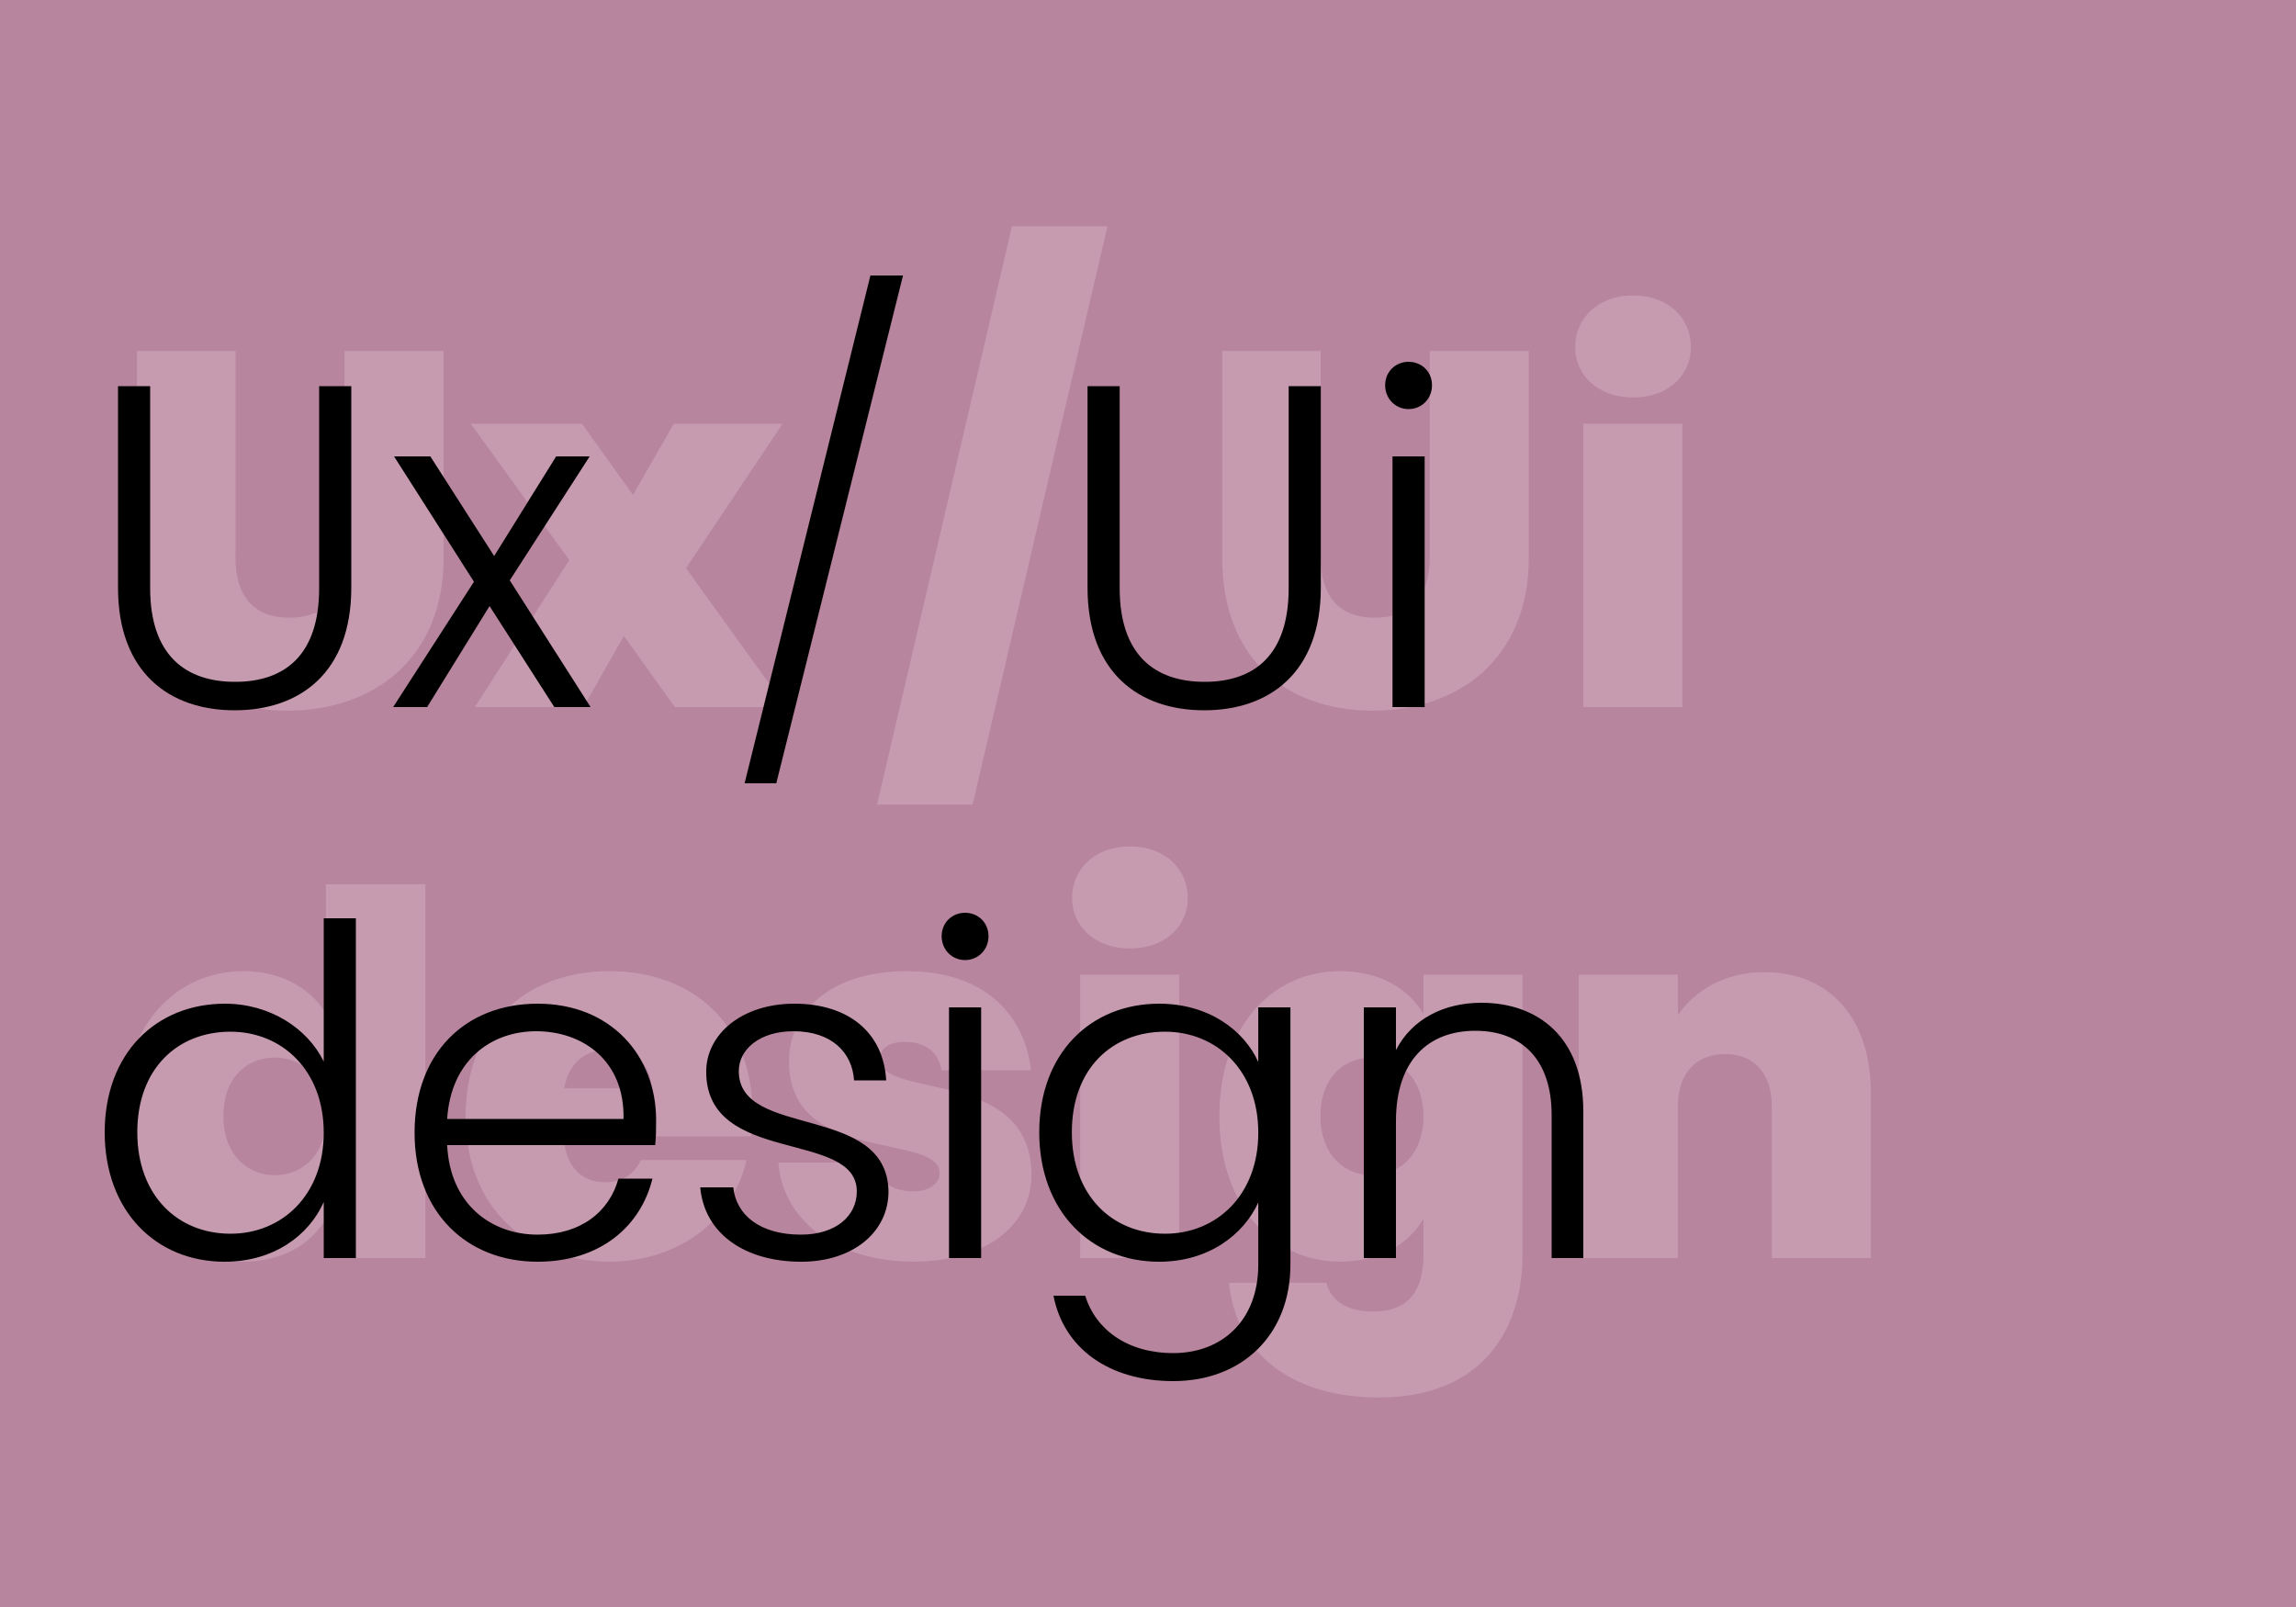 <svg width="500" height="350" viewBox="0 0 500 350" fill="none" xmlns="http://www.w3.org/2000/svg">
<rect width="500" height="350" fill="#B8859E"/>
<path d="M29.83 121.44C29.83 143.55 43.91 154.77 62.61 154.77C81.2 154.77 96.6 143.55 96.6 121.44V76.45H75.04V121.44C75.04 129.47 71.19 134.53 63.05 134.53C54.91 134.53 51.28 129.47 51.28 121.44V76.45H29.83V121.44ZM146.971 154H171.171L149.391 123.75L170.401 92.29H146.751L137.841 107.8L126.731 92.29H102.531L123.981 121.99L103.411 154H127.061L135.861 138.49L146.971 154ZM191.007 175.23H211.798L241.168 49.28H220.378L191.007 175.23ZM266.158 121.44C266.158 143.55 280.238 154.77 298.938 154.77C317.528 154.77 332.928 143.55 332.928 121.44V76.45H311.368V121.44C311.368 129.47 307.518 134.53 299.378 134.53C291.238 134.53 287.608 129.47 287.608 121.44V76.45H266.158V121.44ZM344.799 154H366.359V92.29H344.799V154ZM355.689 86.57C363.279 86.57 368.229 81.73 368.229 75.57C368.229 69.3 363.279 64.35 355.689 64.35C347.989 64.35 343.039 69.3 343.039 75.57C343.039 81.73 347.989 86.57 355.689 86.57ZM26.64 243.09C26.64 262.78 38.3 274.77 52.93 274.77C61.62 274.77 67.78 270.92 70.97 265.42V274H92.64V192.6H70.97V220.76C67.56 215.15 61.18 211.52 53.04 211.52C38.3 211.52 26.64 223.4 26.64 243.09ZM71.08 243.09C71.08 251.45 65.91 255.96 59.86 255.96C53.7 255.96 48.64 251.34 48.64 243.09C48.64 234.73 53.7 230.33 59.86 230.33C65.91 230.33 71.08 234.84 71.08 243.09ZM132.646 228.57C137.596 228.57 141.886 231.54 141.886 237.04H122.856C123.846 231.43 127.476 228.57 132.646 228.57ZM162.566 252.66H139.576C138.366 255.19 136.056 257.5 131.876 257.5C127.036 257.5 123.186 254.64 122.746 247.49H163.556C163.776 245.84 163.886 244.08 163.886 242.43C163.886 223.29 151.016 211.52 132.756 211.52C114.276 211.52 101.406 223.51 101.406 243.09C101.406 262.78 114.496 274.77 132.756 274.77C148.156 274.77 159.706 265.31 162.566 252.66ZM224.629 255.85C224.519 232.42 191.629 239.46 191.629 230.66C191.629 228.35 193.499 226.92 197.019 226.92C201.639 226.92 204.389 229.23 205.049 233.08H224.519C223.089 220.87 214.289 211.52 197.459 211.52C180.739 211.52 171.829 220.43 171.829 231.21C171.829 253.87 204.609 246.5 204.609 255.52C204.609 257.72 202.519 259.48 198.889 259.48C194.379 259.48 190.969 257.28 190.419 253.21H169.519C170.399 265.53 181.839 274.77 198.999 274.77C214.949 274.77 224.629 266.63 224.629 255.85ZM235.228 274H256.788V212.29H235.228V274ZM246.118 206.57C253.708 206.57 258.658 201.73 258.658 195.57C258.658 189.3 253.708 184.35 246.118 184.35C238.418 184.35 233.468 189.3 233.468 195.57C233.468 201.73 238.418 206.57 246.118 206.57ZM265.546 243.09C265.546 262.78 277.206 274.77 291.836 274.77C300.526 274.77 306.796 270.92 309.986 265.42V273.34C309.986 282.91 305.036 285.66 298.986 285.66C293.486 285.66 289.746 283.35 288.866 279.39H267.636C269.176 294.68 281.056 304.36 300.306 304.36C322.526 304.36 331.546 289.84 331.546 273.34V212.29H309.986V220.87C306.796 215.37 300.526 211.52 291.836 211.52C277.206 211.52 265.546 223.4 265.546 243.09ZM309.986 243.09C309.986 251.45 304.816 255.96 298.766 255.96C292.606 255.96 287.546 251.34 287.546 243.09C287.546 234.73 292.606 230.33 298.766 230.33C304.816 230.33 309.986 234.84 309.986 243.09ZM385.852 274H407.412V238.03C407.412 221.86 398.502 211.74 384.202 211.74C375.512 211.74 369.022 215.81 365.392 221.09V212.29H343.832V274H365.392V240.89C365.392 233.74 369.352 229.56 375.732 229.56C381.892 229.56 385.852 233.74 385.852 240.89V274Z" fill="#FFF5FC" fill-opacity="0.2"/>
<path d="M25.7 128C25.7 146.5 36.9 154.7 51.1 154.7C65.3 154.7 76.5 146.5 76.5 128V84.1H69.5V128.1C69.5 142.6 62.1 148.5 51.2 148.5C40.3 148.5 32.7 142.6 32.7 128.1V84.1H25.7V128ZM120.713 154H128.613L111.013 126.4L128.413 99.4H121.113L107.613 121.1L93.713 99.4H85.813L103.213 126.7L85.613 154H93.013L106.613 132L120.713 154ZM162.151 170.6H169.051L196.651 60H189.551L162.151 170.6ZM236.833 128C236.833 146.5 248.033 154.7 262.233 154.7C276.433 154.7 287.633 146.5 287.633 128V84.1H280.633V128.1C280.633 142.6 273.233 148.5 262.333 148.5C251.433 148.5 243.833 142.6 243.833 128.1V84.1H236.833V128ZM303.246 154H310.246V99.4H303.246V154ZM306.746 89.1C309.546 89.1 311.846 86.9 311.846 83.9C311.846 80.9 309.546 78.8 306.746 78.8C303.946 78.8 301.646 80.9 301.646 83.9C301.646 86.9 303.946 89.1 306.746 89.1ZM22.8 246.6C22.8 263.7 33.9 274.8 48.9 274.8C59.7 274.8 67.3 269 70.5 261.8V274H77.5V200H70.5V231.2C67 224 58.8 218.6 49 218.6C33.9 218.6 22.8 229.5 22.8 246.6ZM70.5 246.7C70.5 260.3 61.4 268.7 50.2 268.7C38.7 268.7 29.9 260.4 29.9 246.6C29.9 232.7 38.7 224.7 50.2 224.7C61.4 224.7 70.5 233.1 70.5 246.7ZM116.78 224.6C126.88 224.6 136.08 231 135.78 243.7H97.38C98.18 231 106.88 224.6 116.78 224.6ZM142.08 256.7H134.68C132.68 264 126.38 268.9 117.08 268.9C106.88 268.9 97.981 262.2 97.38 249.4H142.68C142.88 247.5 142.88 246.1 142.88 243.9C142.88 230 133.08 218.6 117.08 218.6C101.38 218.6 90.281 229.3 90.281 246.7C90.281 264 101.58 274.8 117.08 274.8C130.78 274.8 139.58 267 142.08 256.7ZM193.488 259.5C193.188 240.2 160.887 248.1 160.887 233.3C160.887 228.5 165.488 224.6 172.788 224.6C181.088 224.6 185.588 229.2 185.988 235.3H192.988C192.388 224.8 184.688 218.6 172.988 218.6C161.488 218.6 153.788 225.3 153.788 233.4C153.788 253.9 186.588 246 186.588 259.5C186.588 264.7 182.188 268.9 174.388 268.9C165.488 268.9 160.288 264.6 159.688 258.6H152.488C153.388 268.6 162.088 274.8 174.488 274.8C185.788 274.8 193.488 268.3 193.488 259.5ZM206.664 274H213.664V219.4H206.664V274ZM210.164 209.1C212.964 209.1 215.264 206.9 215.264 203.9C215.264 200.9 212.964 198.8 210.164 198.8C207.364 198.8 205.064 200.9 205.064 203.9C205.064 206.9 207.364 209.1 210.164 209.1ZM226.316 246.6C226.316 263.7 237.416 274.8 252.416 274.8C263.216 274.8 270.816 268.9 274.016 261.9V275.4C274.016 287.8 265.916 294.7 255.516 294.7C245.516 294.7 238.616 289.6 236.316 282.2H229.416C231.616 293.6 241.416 300.8 255.516 300.8C270.516 300.8 281.016 290.7 281.016 275.4V219.4H274.016V231.3C270.916 224.4 263.216 218.6 252.416 218.6C237.416 218.6 226.316 229.5 226.316 246.6ZM274.016 246.7C274.016 260.3 264.916 268.7 253.716 268.7C242.216 268.7 233.416 260.4 233.416 246.6C233.416 232.7 242.216 224.7 253.716 224.7C264.916 224.7 274.016 233.1 274.016 246.7ZM337.896 274H344.796V242C344.796 226 334.996 218.4 322.596 218.4C314.496 218.4 307.496 221.9 303.996 228.7V219.4H296.996V274H303.996V244.2C303.996 230.9 311.096 224.5 321.296 224.5C331.296 224.5 337.896 230.7 337.896 242.8V274Z" fill="black"/>
</svg>
